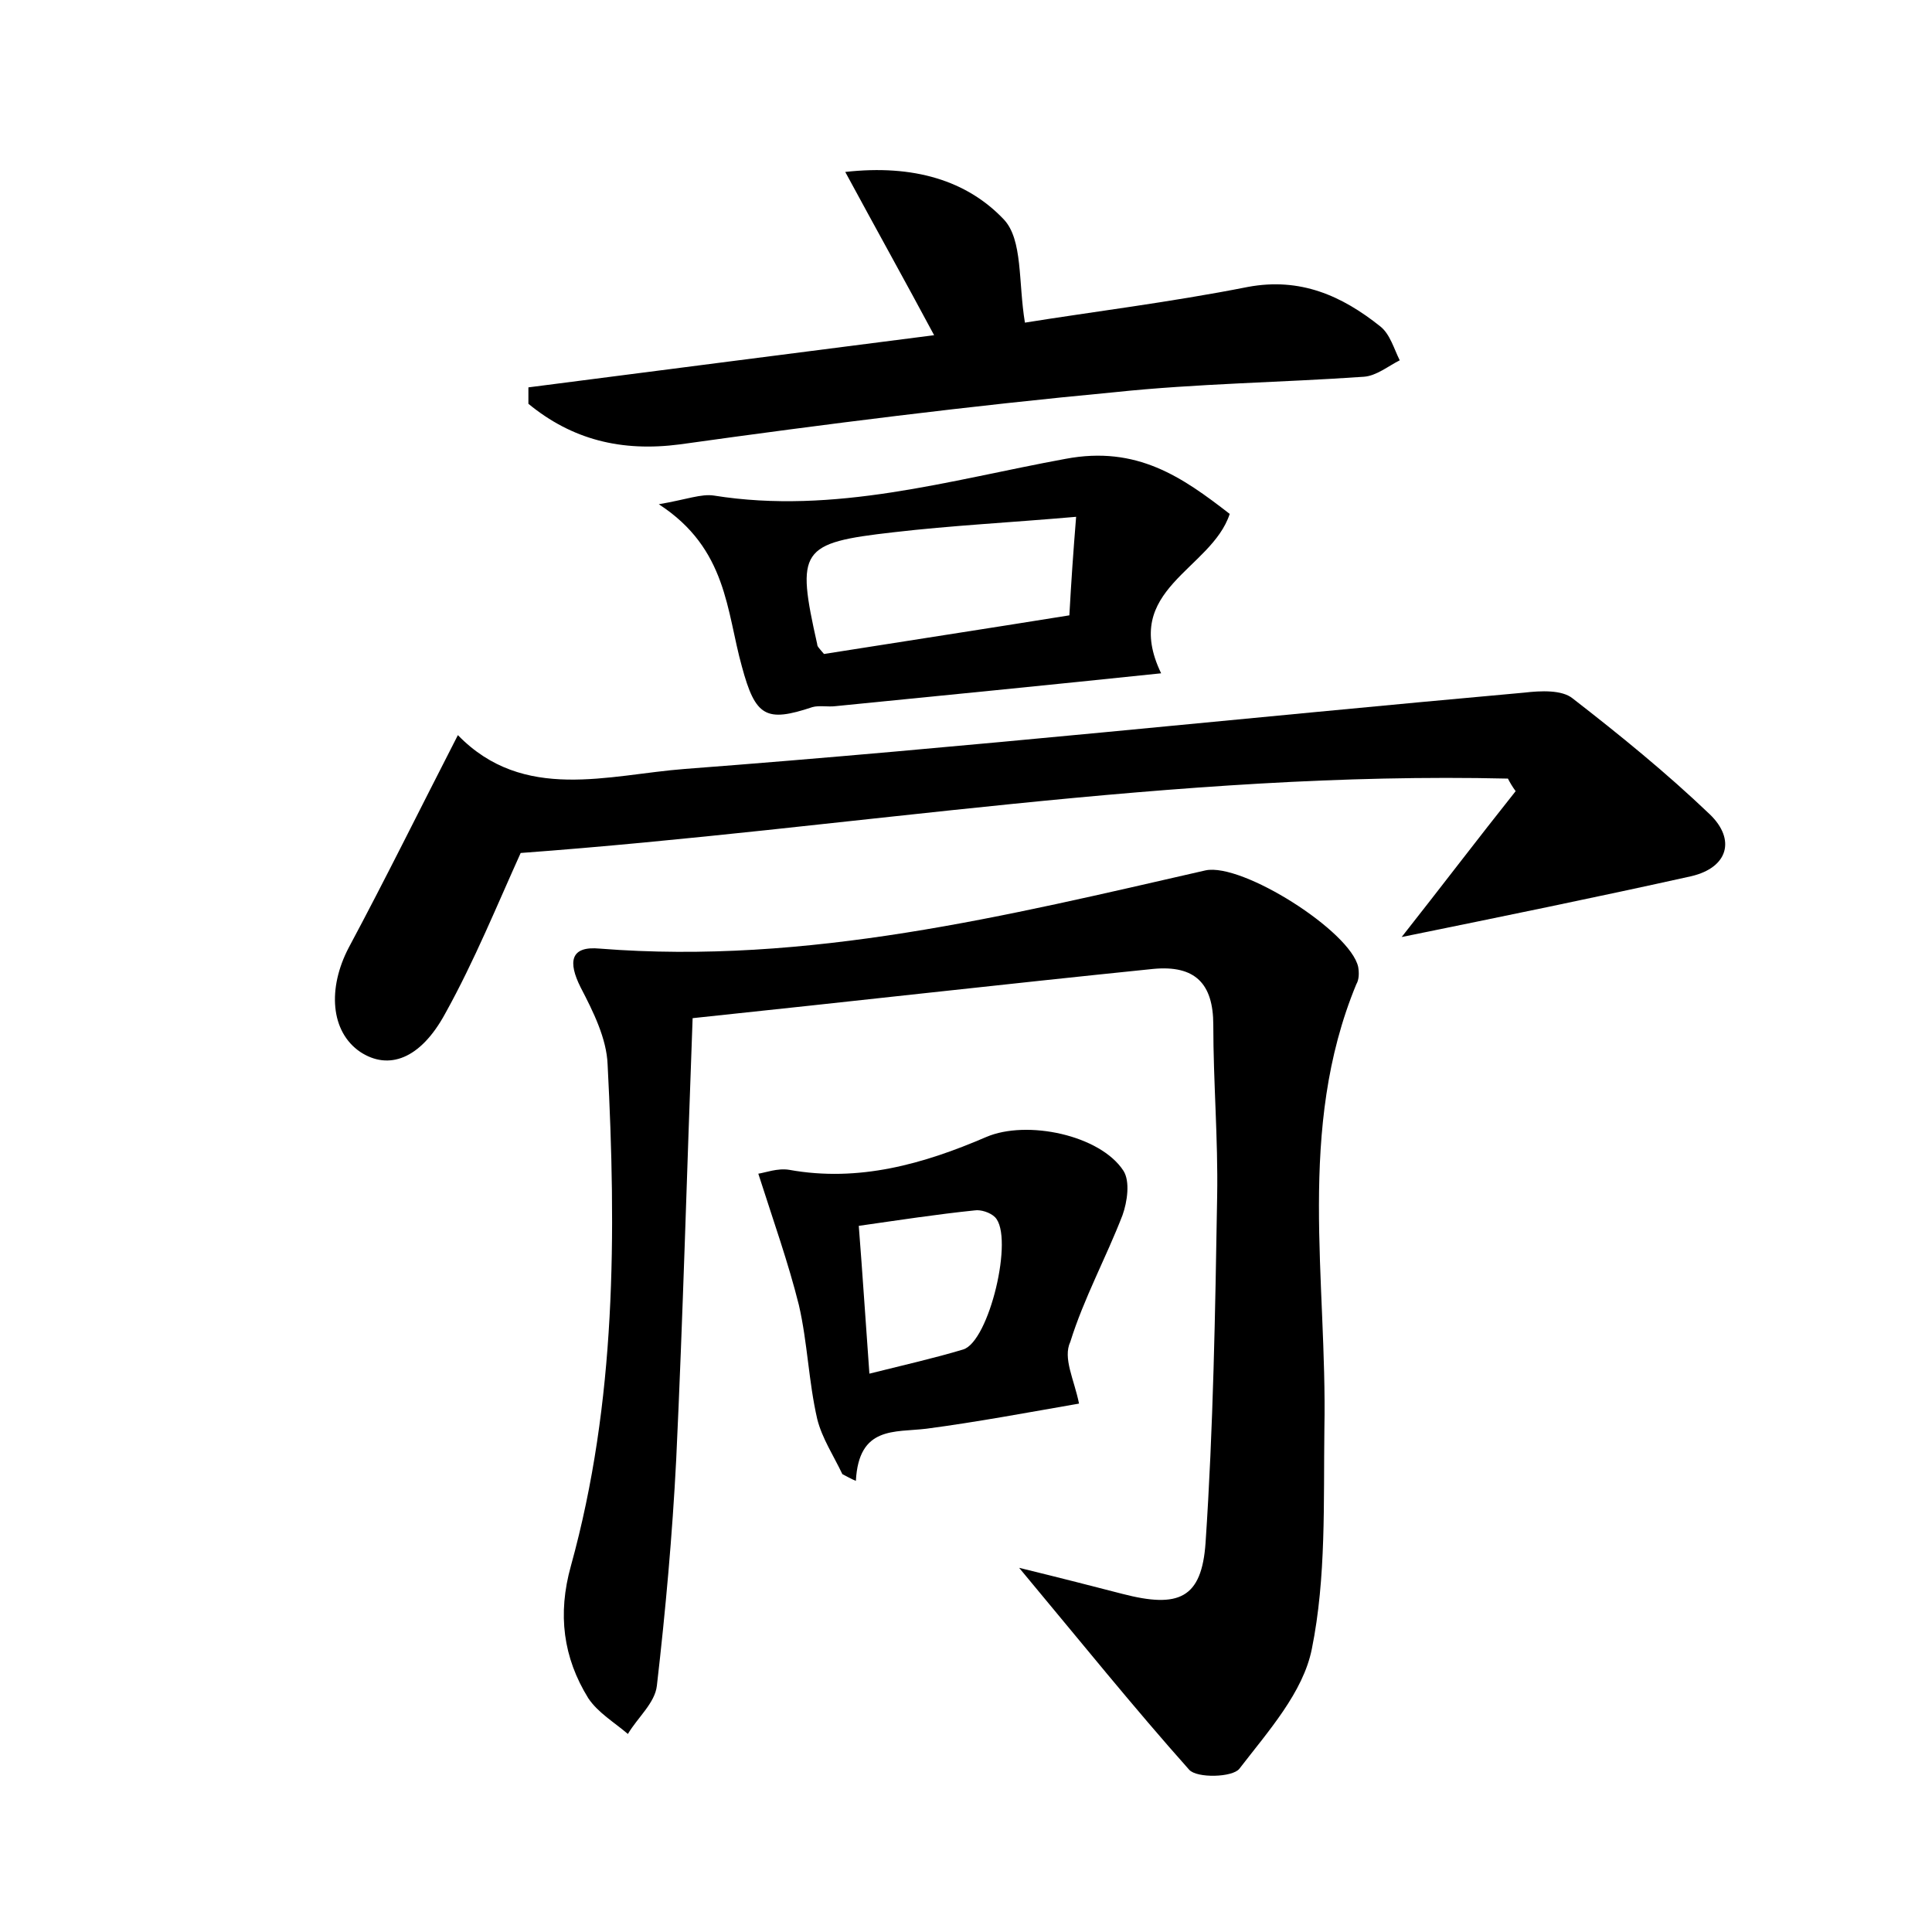 <?xml version="1.0" encoding="utf-8"?>
<!-- Generator: Adobe Illustrator 22.0.0, SVG Export Plug-In . SVG Version: 6.00 Build 0)  -->
<svg version="1.1" id="图层_1" xmlns="http://www.w3.org/2000/svg" xmlns:xlink="http://www.w3.org/1999/xlink" x="0px" y="0px"
	 viewBox="0 0 200 200" style="enable-background:new 0 0 200 200;" xml:space="preserve">
<style type="text/css">
	.st0{fill:#FFFFFF;}
</style>
<g>
	
	<path d="M71.7,105.4c-0.6,16-1,30.9-1.7,45.7c-0.4,7.8-1.1,15.6-2,23.4c-0.2,1.8-2,3.3-3,5c-1.4-1.2-3.1-2.2-4.1-3.7
		c-2.6-4.2-3.2-8.7-1.8-13.7c4.7-17,4.7-34.4,3.8-51.9c-0.1-2.7-1.5-5.5-2.8-8c-1.3-2.6-1.1-4.3,2-4c21.5,1.7,42.1-3.4,62.7-8.1
		c3.8-0.8,15,6.3,15.8,10c0.1,0.6,0.1,1.3-0.2,1.8c-6.2,15-3,30.6-3.3,46c-0.1,7.6,0.2,15.4-1.3,22.8c-0.9,4.5-4.5,8.5-7.5,12.4
		c-0.7,0.9-4.4,1-5.2,0.1c-5.7-6.4-11.1-13.1-17.6-20.9c4.5,1.1,7.6,1.9,10.7,2.7c5.8,1.5,8.2,0.5,8.6-5.3c0.8-11.9,1-23.9,1.2-35.9
		c0.1-5.9-0.4-11.8-0.4-17.7c0-4.3-1.9-6.2-6.2-5.8C103.7,101.9,87.9,103.7,71.7,105.4z"/>
	<path d="M145.1,97c4.1-5.2,7.9-10.2,11.8-15.1c-0.3-0.4-0.6-0.9-0.8-1.3c-34.3-0.8-68.2,5.2-102.2,7.7c-2.4,5.3-4.8,11.2-7.8,16.6
		c-2.6,4.8-5.9,5.9-8.8,4c-3.1-2.1-3.4-6.6-1.2-10.8c3.8-7.1,7.4-14.4,11.3-22c6.8,7,15.6,4.1,23.5,3.5c29-2.2,57.9-5.3,86.9-7.9
		c1.7-0.2,3.9-0.3,5,0.6c4.9,3.8,9.7,7.7,14.2,12c2.7,2.6,1.9,5.5-1.9,6.4C165.2,92.9,155.4,94.9,145.1,97z"/>
	<path d="M54.7,40.1c14-1.8,27.9-3.6,42-5.4c-3-5.6-5.9-10.8-9.2-16.9c7.1-0.8,12.6,0.9,16.4,4.9c2,2.1,1.5,6.5,2.2,10.7
		c6.8-1.1,15-2.1,23.1-3.7c5.4-1,9.7,0.9,13.7,4.1c1,0.8,1.4,2.3,2,3.5c-1.2,0.6-2.4,1.6-3.7,1.7c-8.6,0.6-17.3,0.7-25.8,1.6
		C100.5,42,85.4,43.9,70.4,46c-6.1,0.8-11.2-0.5-15.7-4.2C54.7,41.2,54.7,40.6,54.7,40.1z"/>
	<path d="M120.2,69.7c-11.5,1.2-22.6,2.3-33.7,3.4c-0.8,0.1-1.7-0.1-2.4,0.1c-4.8,1.6-5.9,1-7.3-4.2c-1.6-5.7-1.5-12.2-8.6-16.8
		c2.9-0.5,4.4-1.1,5.7-0.9c12.5,2,24.4-1.6,36.4-3.8c7.4-1.4,12.1,1.9,17,5.7C125.4,59,116,61,120.2,69.7z M85.3,67.7
		c8.2-1.3,16.7-2.6,25.4-4c0.2-3.6,0.4-6.5,0.7-10.2c-6.9,0.6-12.9,0.9-18.9,1.6c-9.7,1.1-10.1,1.8-7.9,11.6
		C84.6,66.9,84.7,67,85.3,67.7z"/>
	<path d="M111.7,145.3c-5.2,0.9-10.5,1.9-15.8,2.6c-3.3,0.4-7-0.3-7.3,5.4c-0.5-0.2-1-0.5-1.4-0.7c-0.9-1.9-2.1-3.7-2.6-5.7
		c-0.9-3.9-1-7.9-1.9-11.8c-1.1-4.4-2.6-8.6-4.2-13.6c0.7-0.1,2-0.6,3.2-0.4c7.2,1.3,13.9-0.6,20.4-3.4c4.2-1.8,11.8-0.2,14.2,3.5
		c0.7,1.1,0.4,3.2-0.1,4.6c-1.7,4.4-4,8.6-5.4,13.1C110,140.6,111.2,142.8,111.7,145.3z M90,142.2c3.6-0.9,6.7-1.6,9.7-2.5
		c2.7-0.8,5.3-11.7,3.3-13.7c-0.5-0.5-1.5-0.8-2.1-0.7c-3.9,0.4-7.8,1-12,1.6C89.3,132,89.6,136.7,90,142.2z"/>
	
	
</g>
</svg>
